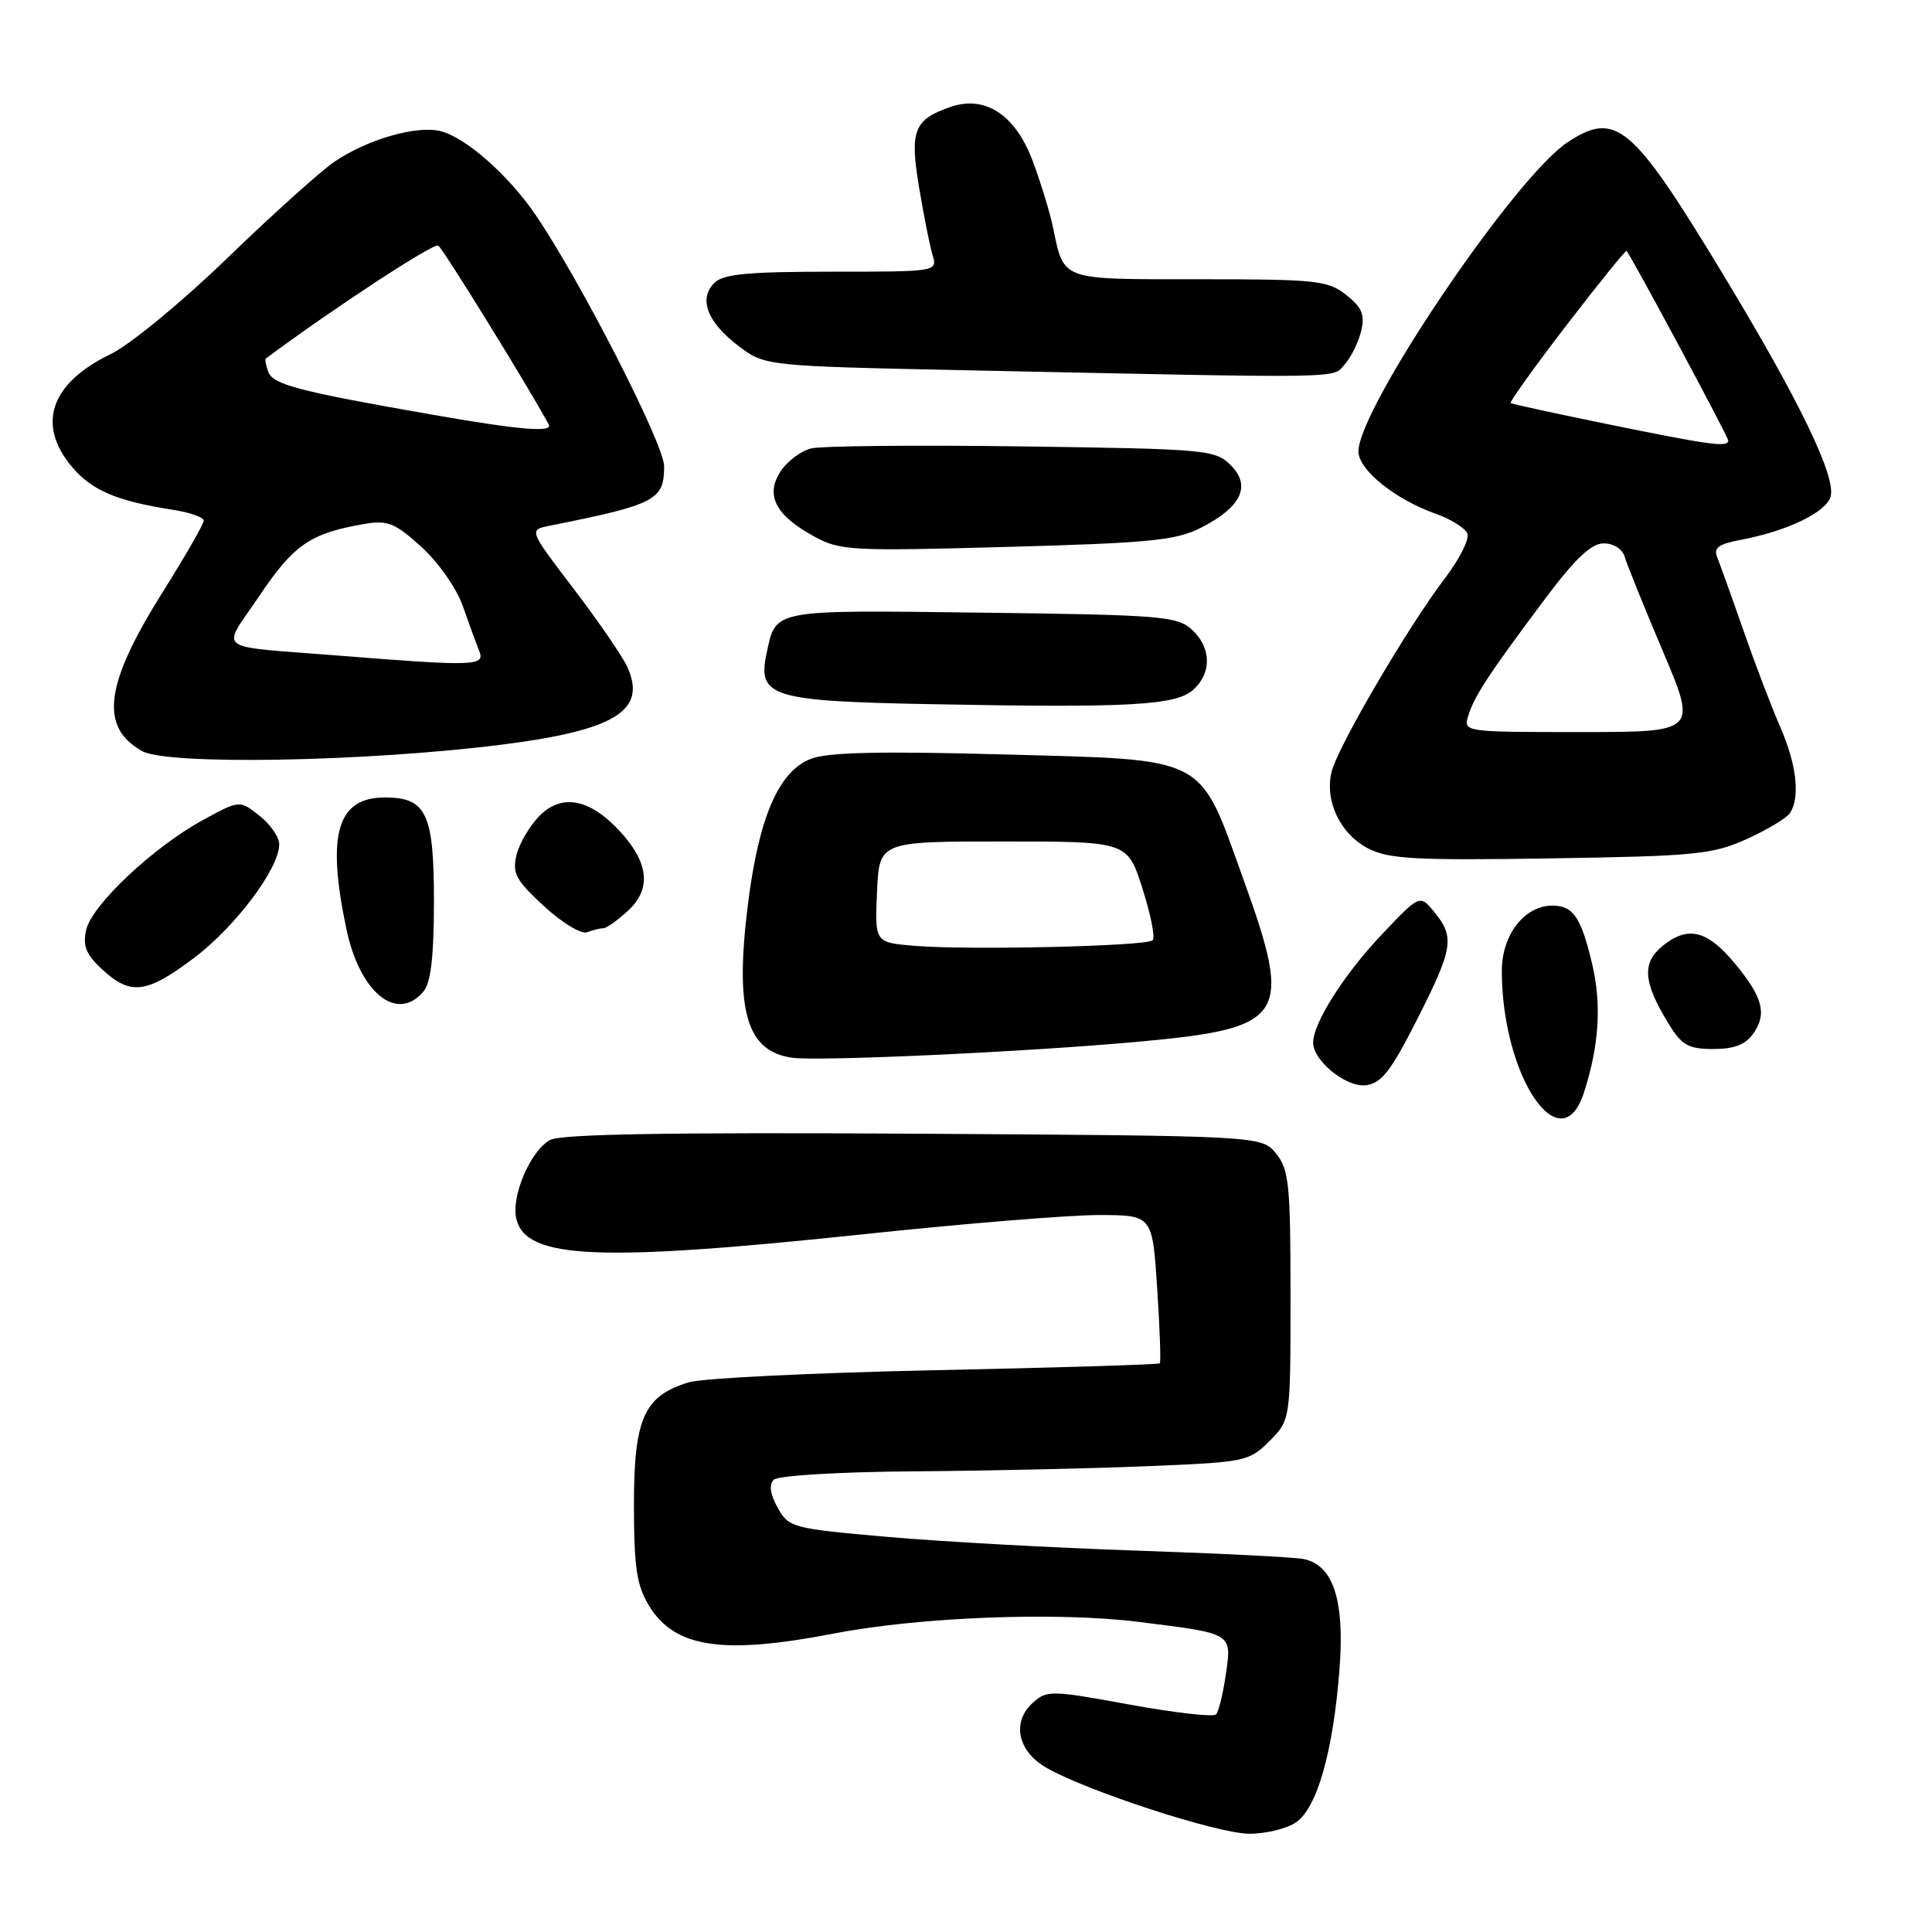 <?xml version="1.0" encoding="UTF-8" standalone="no"?>
<!DOCTYPE svg PUBLIC "-//W3C//DTD SVG 1.1//EN" "http://www.w3.org/Graphics/SVG/1.1/DTD/svg11.dtd" >
<svg xmlns="http://www.w3.org/2000/svg" xmlns:xlink="http://www.w3.org/1999/xlink" version="1.1" viewBox="0 0 256 256">
 <g >
 <path fill="currentColor"
d=" M 171.76 241.45 C 174.53 239.52 176.64 232.09 177.48 221.32 C 178.21 212.09 176.69 207.38 172.73 206.58 C 171.50 206.33 161.50 205.83 150.50 205.46 C 139.50 205.09 124.66 204.27 117.53 203.64 C 104.98 202.54 104.52 202.41 103.05 199.79 C 102.05 198.00 101.87 196.73 102.52 196.08 C 103.08 195.52 110.99 195.04 121.00 194.96 C 130.63 194.89 144.56 194.59 151.96 194.28 C 165.03 193.75 165.50 193.66 168.21 190.95 C 171.00 188.15 171.00 188.15 171.00 171.69 C 171.00 156.97 170.80 154.97 169.09 152.86 C 167.18 150.50 167.18 150.50 121.08 150.22 C 88.72 150.03 74.36 150.27 72.90 151.05 C 70.28 152.46 67.68 158.57 68.43 161.56 C 69.75 166.84 79.36 167.25 114.45 163.54 C 127.63 162.14 141.62 161.00 145.55 161.00 C 152.70 161.00 152.70 161.00 153.33 170.68 C 153.68 176.01 153.84 180.49 153.68 180.65 C 153.52 180.81 140.14 181.22 123.94 181.56 C 107.75 181.90 93.04 182.62 91.27 183.16 C 85.33 184.97 84.00 187.94 84.00 199.38 C 84.01 207.73 84.36 210.07 86.00 212.77 C 89.40 218.35 95.75 219.30 110.50 216.45 C 121.87 214.26 139.89 213.56 150.71 214.89 C 163.44 216.47 163.22 216.33 162.43 221.87 C 162.06 224.42 161.48 226.80 161.13 227.17 C 160.78 227.54 155.62 226.95 149.65 225.86 C 139.28 223.96 138.71 223.95 136.85 225.63 C 134.04 228.17 134.83 232.01 138.61 234.21 C 143.91 237.29 161.29 242.96 165.53 242.98 C 167.74 242.99 170.55 242.30 171.76 241.45 Z  M 209.89 144.75 C 211.88 138.59 212.23 133.14 210.99 127.82 C 209.51 121.53 208.47 120.00 205.69 120.00 C 202.00 120.00 199.00 123.87 199.00 128.63 C 199.00 142.63 206.84 154.23 209.89 144.75 Z  M 187.75 135.13 C 192.55 125.67 192.79 124.19 190.06 120.86 C 188.13 118.50 188.13 118.50 182.98 123.95 C 178.04 129.19 174.00 135.57 174.00 138.15 C 174.00 140.56 178.36 144.10 180.97 143.80 C 183.04 143.55 184.28 141.97 187.75 135.13 Z  M 151.00 138.02 C 170.43 136.23 171.35 134.80 164.78 116.57 C 158.77 99.90 160.35 100.72 132.73 99.96 C 116.51 99.52 109.67 99.68 107.42 100.56 C 103.19 102.20 100.56 108.28 99.12 119.71 C 97.33 133.92 98.89 139.32 105.00 140.16 C 108.63 140.65 136.46 139.36 151.00 138.02 Z  M 232.33 136.94 C 234.15 134.34 233.59 132.17 229.95 127.75 C 226.28 123.30 223.74 122.63 220.44 125.23 C 217.50 127.54 217.68 130.11 221.16 135.75 C 222.86 138.51 223.75 139.00 227.02 139.00 C 229.79 139.00 231.30 138.42 232.33 136.94 Z  M 56.13 131.35 C 57.10 130.18 57.50 126.65 57.50 119.39 C 57.50 107.79 56.50 105.67 51.00 105.67 C 44.67 105.67 43.25 110.53 45.90 123.11 C 47.69 131.58 52.63 135.56 56.13 131.35 Z  M 25.74 126.91 C 31.22 122.77 37.00 115.06 37.00 111.88 C 37.00 110.92 35.82 109.22 34.37 108.08 C 31.75 106.01 31.75 106.01 26.91 108.65 C 20.34 112.22 12.18 119.90 11.42 123.21 C 10.94 125.34 11.39 126.46 13.55 128.46 C 17.31 131.94 19.43 131.67 25.74 126.91 Z  M 79.94 123.00 C 80.36 123.00 81.85 121.94 83.24 120.65 C 86.37 117.75 85.97 114.25 82.03 110.03 C 78.08 105.81 74.40 105.14 71.47 108.12 C 70.18 109.43 68.82 111.76 68.44 113.29 C 67.85 115.71 68.35 116.63 72.08 120.07 C 74.46 122.27 77.02 123.82 77.78 123.53 C 78.54 123.24 79.51 123.00 79.94 123.00 Z  M 231.47 111.17 C 234.20 109.93 236.78 108.38 237.20 107.71 C 238.55 105.58 238.06 101.30 235.89 96.33 C 234.73 93.67 232.53 87.90 231.00 83.50 C 229.47 79.10 227.91 74.77 227.55 73.87 C 227.02 72.60 227.69 72.09 230.62 71.54 C 236.74 70.39 241.88 67.94 242.55 65.85 C 243.37 63.26 238.41 53.01 228.10 36.00 C 216.25 16.45 214.10 14.64 207.70 18.86 C 200.72 23.46 180.00 54.10 180.00 59.82 C 180.00 62.25 184.87 66.18 190.22 68.07 C 192.26 68.79 194.16 69.98 194.44 70.71 C 194.72 71.44 193.39 74.09 191.48 76.60 C 186.59 83.00 177.25 98.96 176.44 102.27 C 175.50 106.16 177.61 110.55 181.34 112.45 C 184.02 113.83 187.66 114.02 205.50 113.74 C 224.71 113.44 226.92 113.22 231.47 111.17 Z  M 66.25 98.70 C 81.50 96.79 85.77 94.18 83.12 88.36 C 82.49 86.98 79.30 82.33 76.02 78.03 C 70.07 70.22 70.07 70.22 72.79 69.67 C 86.90 66.85 88.00 66.28 88.00 61.78 C 88.00 58.86 76.84 37.06 70.92 28.41 C 67.35 23.18 61.70 18.21 58.39 17.38 C 55.21 16.58 48.68 18.46 44.30 21.44 C 42.49 22.67 36.11 28.41 30.14 34.18 C 24.05 40.07 17.24 45.67 14.63 46.94 C 6.68 50.78 4.82 56.25 9.53 61.86 C 12.15 64.97 15.46 66.39 22.75 67.52 C 25.09 67.88 27.00 68.54 27.00 68.98 C 27.00 69.42 24.54 73.71 21.52 78.51 C 13.88 90.69 13.15 96.33 18.82 99.52 C 22.17 101.40 48.20 100.95 66.25 98.70 Z  M 158.12 91.39 C 160.60 89.15 160.51 85.77 157.90 83.40 C 155.96 81.65 153.70 81.47 130.08 81.18 C 102.11 80.83 102.83 80.69 101.58 86.56 C 100.34 92.35 102.15 92.91 123.55 93.31 C 149.74 93.81 155.83 93.47 158.12 91.39 Z  M 159.13 69.93 C 164.49 67.20 165.83 64.38 163.07 61.63 C 161.03 59.59 159.88 59.49 135.44 59.15 C 121.41 58.96 108.83 59.08 107.48 59.42 C 106.13 59.75 104.31 61.12 103.44 62.45 C 101.38 65.59 102.73 68.25 107.78 71.03 C 111.31 72.97 112.61 73.04 133.42 72.47 C 152.37 71.95 155.85 71.61 159.13 69.93 Z  M 178.21 48.25 C 179.05 47.29 180.02 45.30 180.37 43.82 C 180.87 41.69 180.46 40.72 178.37 39.07 C 175.94 37.16 174.41 37.00 158.90 37.00 C 140.26 37.00 141.04 37.28 139.50 30.00 C 139.09 28.07 137.90 24.19 136.85 21.36 C 134.56 15.21 130.54 12.57 125.91 14.18 C 121.09 15.86 120.53 17.31 121.78 24.81 C 122.39 28.49 123.19 32.51 123.56 33.75 C 124.23 36.00 124.23 36.00 110.19 36.00 C 99.11 36.00 95.83 36.31 94.66 37.48 C 92.54 39.60 93.70 42.67 97.80 45.80 C 101.34 48.50 101.34 48.50 127.92 49.06 C 179.34 50.14 176.53 50.18 178.21 48.25 Z  M 121.21 125.33 C 115.91 124.89 115.91 124.89 116.21 118.20 C 116.50 111.50 116.50 111.50 132.94 111.50 C 149.39 111.50 149.39 111.50 151.38 117.73 C 152.48 121.16 153.09 124.25 152.74 124.59 C 151.96 125.38 128.45 125.92 121.21 125.33 Z  M 194.58 94.75 C 195.40 92.16 197.39 89.14 204.87 79.16 C 208.76 73.98 210.87 72.00 212.51 72.00 C 213.80 72.00 214.98 72.75 215.27 73.75 C 215.54 74.71 217.82 80.34 220.32 86.25 C 224.88 97.00 224.88 97.00 209.37 97.00 C 193.87 97.00 193.87 97.00 194.58 94.75 Z  M 213.00 56.20 C 206.12 54.79 200.35 53.54 200.17 53.41 C 199.99 53.28 203.32 48.63 207.58 43.08 C 211.84 37.54 215.42 33.11 215.53 33.25 C 216.34 34.26 229.00 57.88 229.00 58.37 C 229.00 59.31 226.71 59.00 213.00 56.20 Z  M 45.00 86.88 C 27.97 85.52 29.29 86.51 34.40 78.91 C 38.91 72.19 41.14 70.66 48.15 69.45 C 51.36 68.89 52.26 69.24 55.82 72.45 C 58.09 74.51 60.48 77.92 61.32 80.30 C 62.13 82.61 63.11 85.29 63.50 86.25 C 64.32 88.26 62.90 88.31 45.00 86.88 Z  M 57.36 54.96 C 39.63 51.86 36.20 50.97 35.56 49.30 C 35.23 48.43 35.08 47.62 35.23 47.51 C 43.73 41.15 57.44 32.16 58.07 32.54 C 58.70 32.93 70.05 51.31 72.71 56.25 C 73.30 57.34 68.83 56.97 57.36 54.96 Z "/>
</g>
</svg>